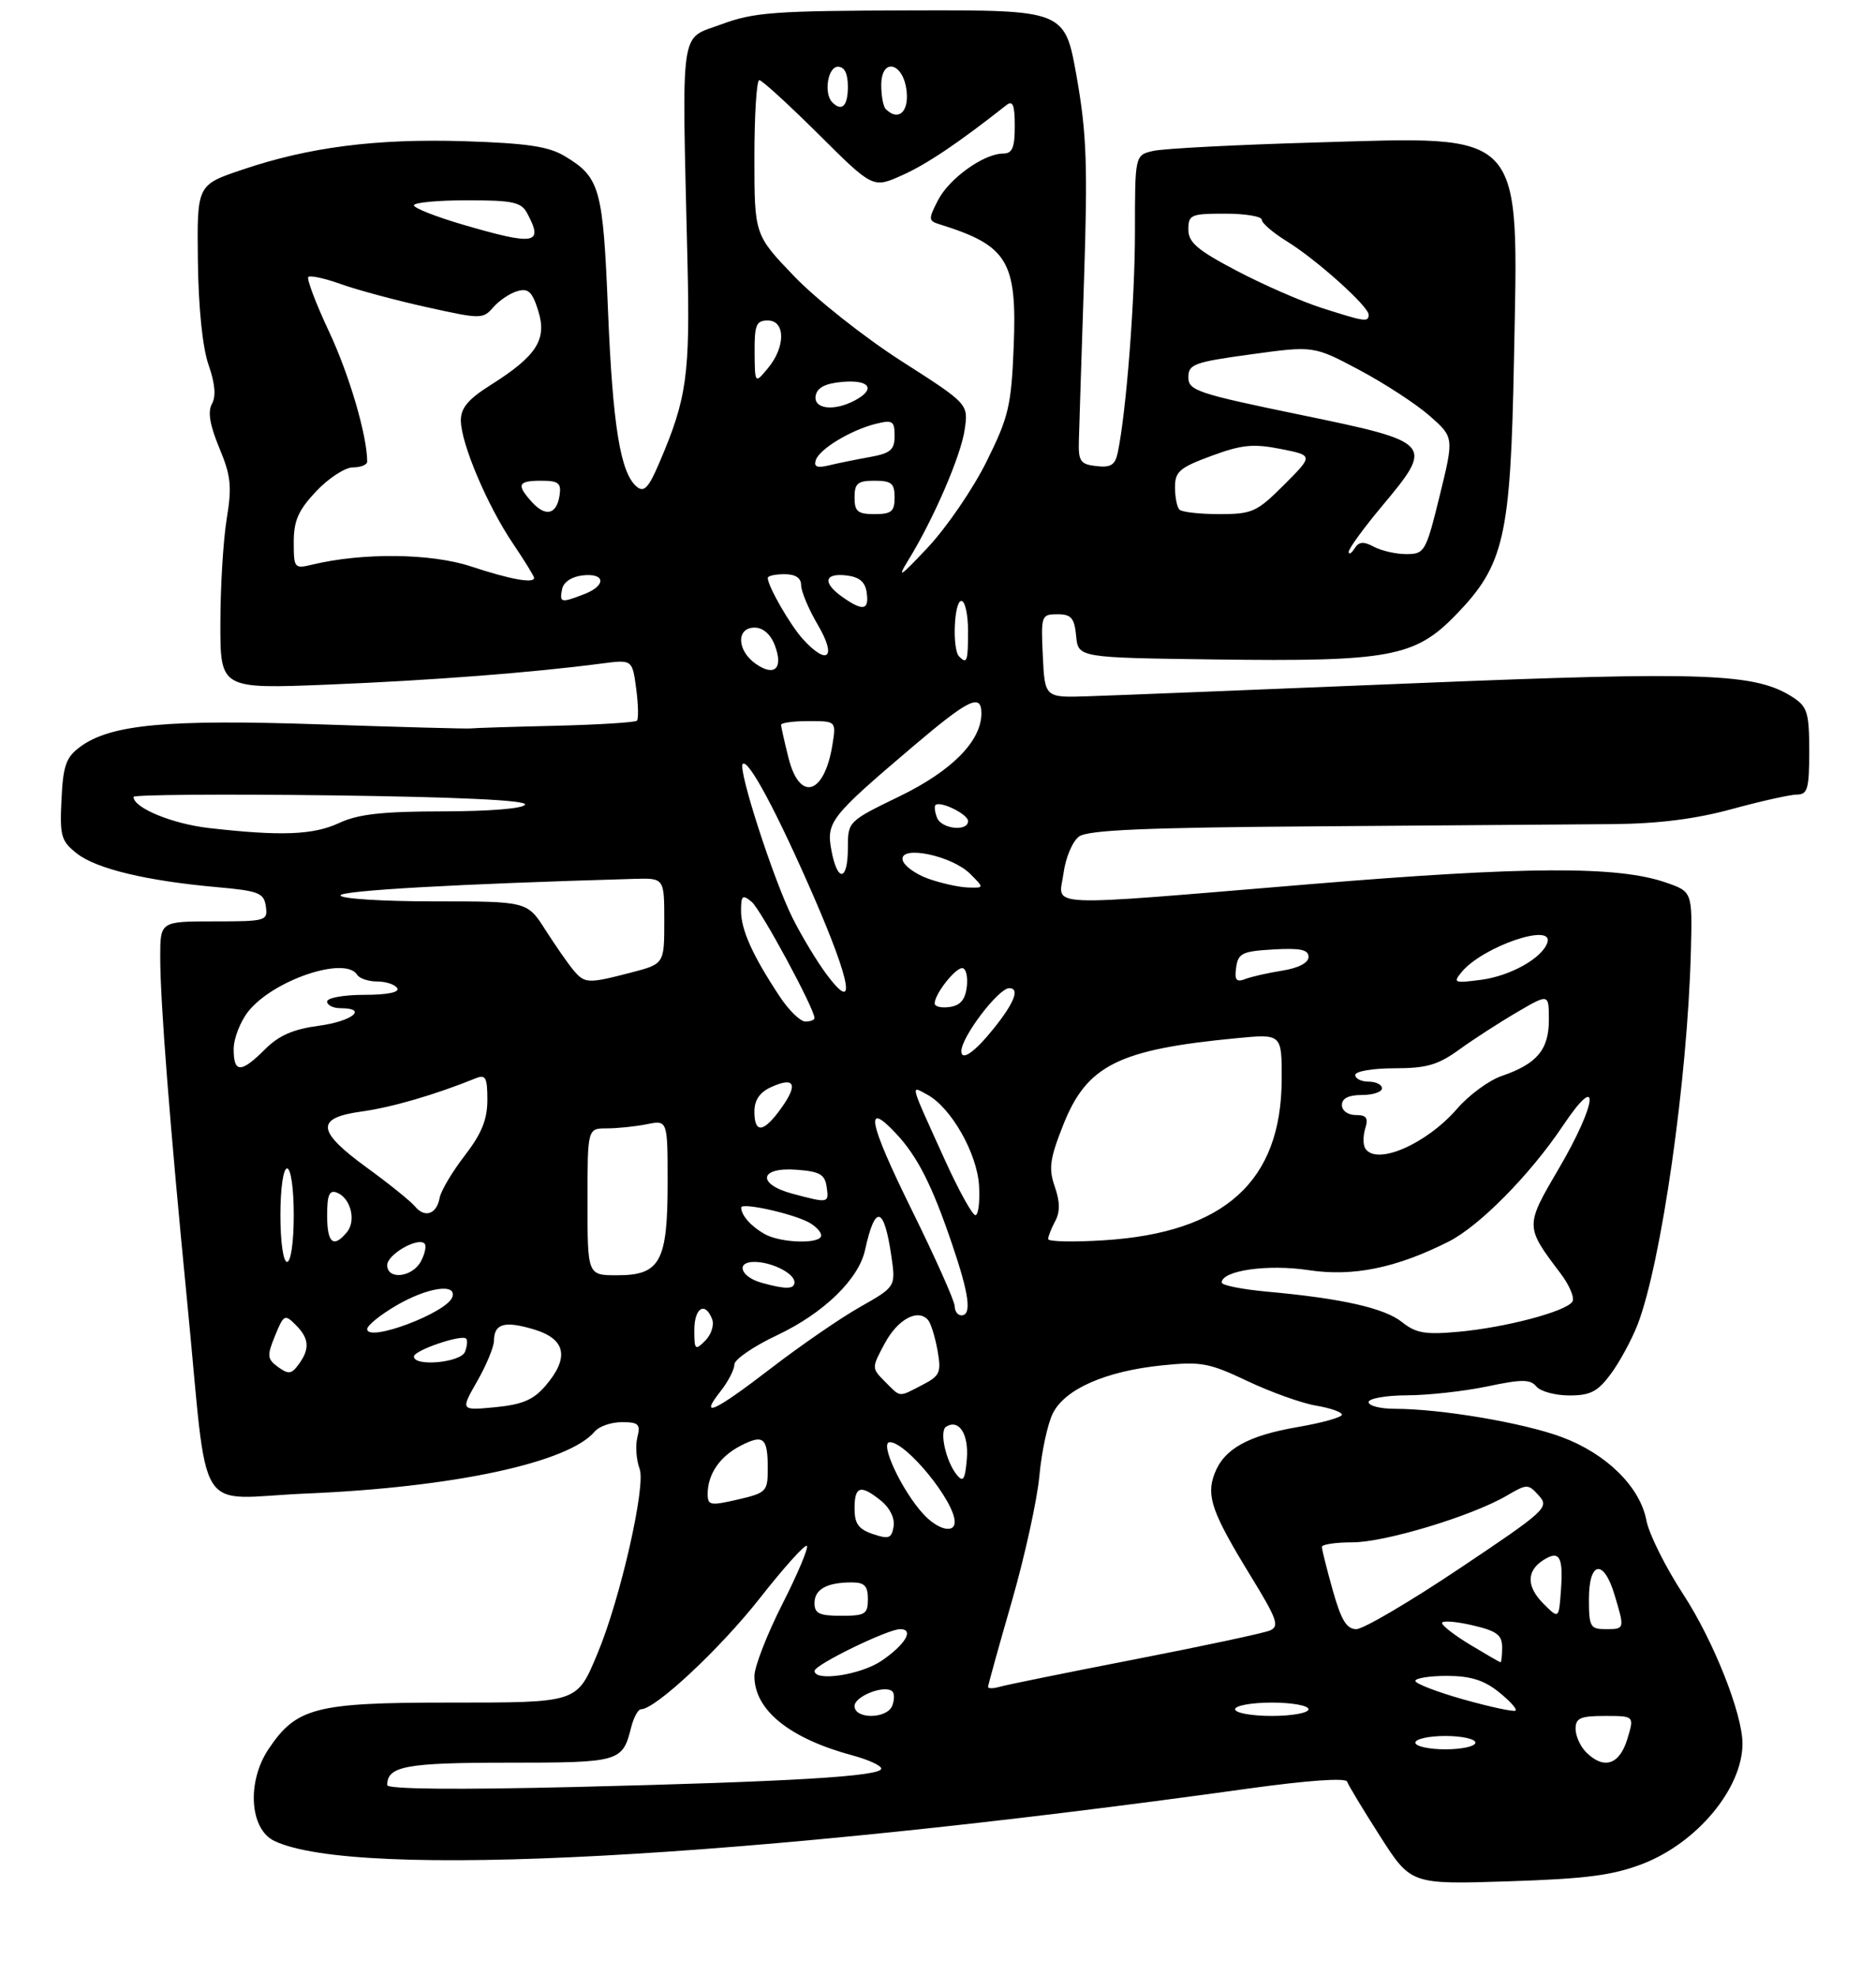 <?xml version="1.0" encoding="UTF-8" standalone="no"?>
<!DOCTYPE svg PUBLIC "-//W3C//DTD SVG 1.1//EN" "http://www.w3.org/Graphics/SVG/1.1/DTD/svg11.dtd" >
<svg xmlns="http://www.w3.org/2000/svg" xmlns:xlink="http://www.w3.org/1999/xlink" version="1.1" viewBox="0 0 281 296">
 <g >
 <path fill="currentColor"
d=" M 246.05 279.15 C 254.23 275.99 261.00 267.83 261.00 261.14 C 261.00 256.67 256.66 245.74 252.15 238.82 C 249.48 234.74 246.99 229.74 246.61 227.72 C 245.66 222.68 240.62 217.72 233.92 215.23 C 228.15 213.09 215.82 211.00 208.93 211.00 C 206.77 211.00 205.00 210.55 205.00 210.00 C 205.00 209.45 207.59 208.99 210.75 208.98 C 213.91 208.97 219.32 208.37 222.77 207.65 C 227.97 206.55 229.22 206.56 230.14 207.67 C 230.75 208.40 232.97 209.00 235.07 209.00 C 238.23 209.00 239.32 208.43 241.30 205.75 C 242.62 203.96 244.41 200.65 245.29 198.39 C 248.85 189.15 252.77 161.71 253.27 142.52 C 253.50 133.55 253.50 133.55 249.50 132.17 C 242.30 129.68 228.60 129.74 196.31 132.42 C 155.19 135.82 158.61 135.97 159.30 130.79 C 159.61 128.46 160.65 126.00 161.62 125.29 C 162.96 124.31 171.59 123.94 197.44 123.76 C 216.17 123.63 236.00 123.48 241.50 123.43 C 248.42 123.37 253.95 122.67 259.44 121.17 C 263.80 119.98 268.19 119.00 269.19 119.00 C 270.75 119.00 271.00 118.11 271.00 112.52 C 271.00 106.80 270.72 105.86 268.62 104.48 C 263.01 100.81 255.74 100.53 211.66 102.34 C 188.47 103.29 166.57 104.17 163.00 104.28 C 156.50 104.50 156.50 104.50 156.20 98.25 C 155.91 92.18 155.98 92.00 158.39 92.00 C 160.46 92.00 160.93 92.54 161.19 95.25 C 161.50 98.50 161.50 98.50 181.99 98.77 C 208.07 99.12 211.93 98.41 218.02 92.14 C 225.32 84.62 226.26 80.53 226.77 54.05 C 227.44 19.04 228.70 20.43 197.03 21.34 C 185.19 21.68 174.26 22.25 172.75 22.60 C 170.00 23.23 170.00 23.23 170.00 34.70 C 170.00 45.00 168.70 61.71 167.42 67.81 C 167.03 69.65 166.37 70.06 164.22 69.81 C 161.82 69.54 161.51 69.09 161.60 66.00 C 161.65 64.08 162.00 53.28 162.37 42.00 C 162.94 24.70 162.76 19.94 161.27 11.50 C 159.50 1.50 159.50 1.50 136.50 1.56 C 115.90 1.61 112.93 1.83 108.00 3.66 C 101.75 5.98 102.13 3.31 102.97 39.00 C 103.38 56.17 102.90 59.63 98.78 69.26 C 97.15 73.08 96.47 73.80 95.38 72.90 C 92.93 70.87 91.78 63.80 91.07 46.50 C 90.32 28.15 89.88 26.56 84.58 23.38 C 82.17 21.93 78.93 21.45 69.58 21.15 C 56.32 20.74 46.25 22.03 36.21 25.44 C 29.50 27.71 29.50 27.71 29.64 39.11 C 29.73 46.16 30.34 52.08 31.24 54.65 C 32.21 57.43 32.38 59.35 31.75 60.48 C 31.09 61.66 31.42 63.65 32.85 67.09 C 34.60 71.29 34.76 72.85 33.95 77.76 C 33.44 80.91 33.01 87.93 33.01 93.35 C 33.00 103.19 33.00 103.19 49.25 102.53 C 64.59 101.91 79.74 100.74 90.10 99.38 C 94.71 98.78 94.71 98.78 95.29 103.12 C 95.61 105.51 95.66 107.68 95.40 107.94 C 95.13 108.20 89.65 108.54 83.21 108.70 C 76.77 108.85 71.05 109.03 70.50 109.10 C 69.95 109.17 59.83 108.89 48.00 108.49 C 24.98 107.71 16.55 108.49 12.00 111.86 C 9.89 113.42 9.45 114.65 9.21 119.74 C 8.94 125.23 9.15 125.97 11.52 127.83 C 14.42 130.12 21.96 131.93 32.50 132.87 C 38.77 133.43 39.53 133.73 39.82 135.75 C 40.13 137.92 39.87 138.00 32.07 138.00 C 24.00 138.00 24.00 138.00 24.00 143.35 C 24.00 150.09 25.45 168.60 28.04 195.00 C 31.30 228.22 28.92 224.40 45.89 223.69 C 68.00 222.76 85.22 219.05 89.09 214.39 C 89.73 213.63 91.55 213.00 93.14 213.00 C 95.65 213.00 95.96 213.30 95.47 215.27 C 95.15 216.52 95.31 218.66 95.81 220.01 C 96.76 222.58 92.90 239.51 89.53 247.57 C 86.38 255.11 86.73 255.00 67.10 255.00 C 47.25 255.00 44.38 255.75 40.22 261.97 C 36.94 266.88 37.39 273.95 41.09 275.72 C 53.26 281.53 111.36 278.41 186.98 267.88 C 195.86 266.65 201.58 266.24 201.78 266.84 C 201.96 267.37 204.18 271.05 206.72 275.02 C 211.34 282.24 211.34 282.24 225.92 281.77 C 237.64 281.39 241.59 280.87 246.05 279.15 Z  M 58.00 267.36 C 58.00 264.52 60.79 264.00 76.08 264.00 C 92.84 264.00 93.24 263.89 94.53 258.74 C 94.91 257.23 95.58 256.00 96.02 256.00 C 98.16 256.00 107.85 246.94 113.76 239.43 C 117.39 234.81 120.58 231.25 120.86 231.53 C 121.13 231.80 119.48 235.73 117.18 240.26 C 114.88 244.80 113.00 249.64 113.00 251.03 C 113.00 256.13 118.26 260.38 127.76 262.93 C 130.09 263.56 132.00 264.44 132.00 264.89 C 132.00 266.05 118.51 266.85 86.16 267.64 C 68.37 268.07 58.00 267.97 58.00 267.36 Z  M 237.57 262.43 C 236.71 261.56 236.00 259.99 236.00 258.93 C 236.00 257.32 236.72 257.00 240.41 257.00 C 244.81 257.00 244.81 257.00 243.74 260.50 C 242.56 264.34 240.22 265.07 237.57 262.43 Z  M 212.00 261.00 C 212.00 260.45 214.03 260.00 216.50 260.00 C 218.97 260.00 221.00 260.45 221.00 261.00 C 221.00 261.55 218.97 262.00 216.50 262.00 C 214.03 262.00 212.00 261.55 212.00 261.00 Z  M 128.00 255.52 C 128.00 254.03 132.59 252.26 133.67 253.34 C 133.99 253.65 133.98 254.61 133.65 255.46 C 132.88 257.47 128.00 257.52 128.00 255.52 Z  M 185.00 256.00 C 185.00 255.45 187.47 255.00 190.50 255.00 C 193.53 255.00 196.00 255.45 196.00 256.00 C 196.00 256.55 193.53 257.00 190.50 257.00 C 187.47 257.00 185.00 256.55 185.00 256.00 Z  M 219.25 254.54 C 215.27 253.42 212.00 252.16 212.00 251.75 C 212.00 251.34 214.14 251.00 216.75 251.00 C 220.26 251.01 222.28 251.64 224.50 253.42 C 226.15 254.74 227.28 255.99 227.00 256.20 C 226.72 256.41 223.24 255.66 219.25 254.54 Z  M 148.00 252.65 C 148.00 252.38 149.60 246.61 151.56 239.83 C 153.51 233.05 155.37 224.57 155.69 221.00 C 156.02 217.43 156.92 213.22 157.71 211.66 C 159.54 208.03 165.60 205.37 174.00 204.50 C 179.90 203.89 181.08 204.11 186.86 206.85 C 190.35 208.50 194.96 210.16 197.11 210.52 C 199.25 210.88 201.00 211.49 201.00 211.88 C 201.00 212.27 198.05 213.10 194.45 213.72 C 186.91 215.01 183.33 217.01 181.92 220.72 C 180.65 224.06 181.53 226.55 187.31 236.00 C 191.32 242.54 191.69 243.59 190.20 244.21 C 189.27 244.60 180.18 246.54 170.00 248.52 C 159.82 250.50 150.71 252.35 149.75 252.63 C 148.79 252.91 148.00 252.92 148.00 252.65 Z  M 122.01 250.25 C 122.03 249.33 132.97 244.00 134.83 244.00 C 136.98 244.00 135.61 246.32 132.03 248.75 C 128.91 250.86 121.98 251.90 122.01 250.25 Z  M 220.25 246.36 C 217.91 244.95 216.00 243.48 216.00 243.08 C 216.00 242.69 218.03 242.84 220.50 243.41 C 224.21 244.27 225.00 244.86 225.00 246.73 C 225.00 247.98 224.89 248.98 224.75 248.96 C 224.61 248.94 222.59 247.77 220.25 246.36 Z  M 199.63 238.18 C 198.73 234.99 198.00 232.06 198.00 231.68 C 198.00 231.31 200.06 231.00 202.57 231.00 C 207.46 231.00 220.44 227.07 225.67 224.02 C 228.75 222.22 228.89 222.22 230.51 224.01 C 232.10 225.76 231.55 226.26 218.61 234.92 C 211.15 239.92 204.20 244.00 203.16 244.00 C 201.70 244.00 200.89 242.65 199.63 238.18 Z  M 238.00 239.50 C 238.00 233.79 240.21 233.43 241.84 238.87 C 243.38 244.00 243.38 244.00 240.50 244.00 C 238.20 244.00 238.00 243.63 238.00 239.50 Z  M 122.00 240.11 C 122.00 238.03 123.85 237.00 127.58 237.00 C 129.49 237.00 130.00 237.52 130.00 239.50 C 130.00 241.75 129.60 242.00 126.00 242.00 C 122.74 242.00 122.00 241.65 122.00 240.11 Z  M 231.19 240.19 C 228.62 237.62 228.63 235.26 231.20 233.64 C 233.59 232.14 234.17 233.14 233.81 238.15 C 233.50 242.50 233.50 242.50 231.19 240.19 Z  M 130.75 229.76 C 128.59 229.03 128.00 228.21 128.00 225.92 C 128.00 222.55 128.90 222.29 131.99 224.79 C 133.30 225.85 134.05 227.41 133.85 228.63 C 133.55 230.41 133.12 230.56 130.75 229.76 Z  M 138.29 226.75 C 135.05 223.21 131.69 216.00 133.28 216.00 C 135.77 216.00 143.00 224.88 143.00 227.93 C 143.00 229.75 140.45 229.11 138.29 226.75 Z  M 106.00 223.75 C 106.00 220.80 107.81 218.15 110.90 216.55 C 114.36 214.76 115.00 215.29 115.00 219.94 C 115.00 223.39 114.81 223.59 110.50 224.59 C 106.39 225.54 106.00 225.47 106.00 223.75 Z  M 143.33 220.91 C 141.69 218.91 140.66 214.33 141.72 213.68 C 143.64 212.48 145.13 214.80 144.82 218.52 C 144.56 221.60 144.27 222.06 143.33 220.91 Z  M 71.47 206.88 C 72.85 204.47 73.98 201.74 73.99 200.81 C 74.01 198.23 75.57 197.79 79.98 199.11 C 84.77 200.55 85.33 203.34 81.69 207.57 C 79.90 209.66 78.22 210.37 74.18 210.76 C 68.97 211.26 68.97 211.26 71.47 206.88 Z  M 107.93 208.37 C 109.07 206.92 110.00 205.12 110.00 204.36 C 110.00 203.61 112.89 201.63 116.43 199.96 C 123.37 196.68 128.61 191.60 129.57 187.23 C 131.08 180.31 132.41 180.61 133.51 188.10 C 134.18 192.71 134.18 192.71 128.84 195.74 C 125.90 197.40 119.92 201.52 115.55 204.88 C 106.97 211.48 104.64 212.54 107.93 208.37 Z  M 132.52 206.89 C 130.55 204.90 130.55 204.88 132.52 201.21 C 134.45 197.61 137.44 195.97 138.98 197.66 C 139.41 198.12 140.05 200.17 140.42 202.21 C 141.02 205.60 140.82 206.04 138.09 207.46 C 134.52 209.30 134.96 209.34 132.52 206.89 Z  M 41.65 204.74 C 40.01 203.53 39.97 203.07 41.20 200.05 C 42.49 196.89 42.66 196.80 44.28 198.42 C 46.33 200.47 46.44 202.01 44.74 204.34 C 43.66 205.82 43.21 205.87 41.65 204.74 Z  M 62.00 203.17 C 62.00 202.25 69.14 199.81 69.82 200.49 C 70.06 200.72 69.98 201.61 69.65 202.46 C 69.03 204.08 62.00 204.73 62.00 203.17 Z  M 104.00 199.21 C 104.00 195.86 105.62 194.86 106.67 197.58 C 107.00 198.45 106.54 199.89 105.64 200.79 C 104.12 202.31 104.00 202.19 104.00 199.21 Z  M 55.00 199.06 C 55.00 198.52 56.95 196.94 59.34 195.54 C 63.97 192.83 68.44 192.14 67.76 194.25 C 67.00 196.60 55.00 201.12 55.00 199.06 Z  M 210.00 198.01 C 207.37 195.91 200.95 194.46 189.75 193.45 C 186.04 193.11 183.00 192.50 183.00 192.09 C 183.00 190.29 189.88 189.30 196.00 190.23 C 202.66 191.24 209.14 189.92 217.00 185.95 C 221.61 183.62 229.19 175.93 234.08 168.64 C 239.79 160.10 239.29 165.12 233.44 175.11 C 228.42 183.66 228.43 183.69 233.74 190.71 C 235.08 192.47 235.88 194.38 235.53 194.94 C 234.63 196.41 225.54 198.82 218.50 199.46 C 213.48 199.92 212.09 199.68 210.00 198.01 Z  M 143.00 195.63 C 143.00 194.87 140.09 188.36 136.54 181.16 C 130.11 168.12 129.40 164.62 134.23 169.79 C 137.43 173.21 139.62 177.52 142.62 186.37 C 145.18 193.89 145.59 197.00 144.00 197.00 C 143.45 197.00 143.00 196.38 143.00 195.63 Z  M 114.07 192.12 C 110.93 191.25 110.15 189.00 112.98 189.00 C 115.60 189.00 119.00 190.72 119.00 192.04 C 119.00 193.11 117.69 193.13 114.07 192.12 Z  M 58.00 189.48 C 58.00 187.89 62.58 185.25 63.59 186.25 C 63.90 186.57 63.66 187.77 63.05 188.91 C 61.76 191.32 58.00 191.74 58.00 189.48 Z  M 88.00 180.00 C 88.00 169.00 88.00 169.00 90.88 169.00 C 92.46 169.00 95.16 168.72 96.88 168.38 C 100.00 167.75 100.00 167.75 100.00 177.15 C 100.00 188.96 98.89 191.00 92.44 191.00 C 88.00 191.00 88.00 191.00 88.00 180.00 Z  M 42.00 182.00 C 42.00 178.00 42.43 175.00 43.00 175.00 C 43.57 175.00 44.00 178.00 44.00 182.00 C 44.00 186.00 43.57 189.00 43.00 189.00 C 42.43 189.00 42.00 186.00 42.00 182.00 Z  M 49.00 182.03 C 49.00 178.96 49.33 178.19 50.46 178.62 C 52.53 179.42 53.39 182.83 51.96 184.55 C 49.94 186.99 49.00 186.19 49.00 182.03 Z  M 114.50 184.81 C 112.48 183.66 111.04 182.03 111.02 180.86 C 111.00 180.05 118.60 181.72 121.13 183.07 C 122.16 183.62 123.00 184.50 123.00 185.04 C 123.00 186.36 116.95 186.20 114.50 184.81 Z  M 157.00 185.58 C 157.00 185.19 157.47 183.98 158.05 182.90 C 158.80 181.51 158.78 179.99 157.99 177.72 C 157.05 175.00 157.24 173.58 159.25 168.50 C 162.79 159.54 167.51 157.18 185.25 155.49 C 192.00 154.84 192.00 154.84 191.98 161.67 C 191.93 176.94 183.42 184.63 165.33 185.76 C 160.75 186.05 157.00 185.96 157.00 185.58 Z  M 62.14 180.67 C 61.50 179.90 58.29 177.31 54.99 174.91 C 47.39 169.38 47.21 167.43 54.19 166.47 C 58.69 165.85 65.14 163.97 71.25 161.50 C 72.74 160.89 73.00 161.37 73.00 164.73 C 73.00 167.68 72.15 169.78 69.60 173.09 C 67.73 175.51 66.04 178.36 65.85 179.42 C 65.40 181.87 63.63 182.47 62.14 180.67 Z  M 141.54 173.75 C 136.16 161.89 136.35 162.58 138.86 163.93 C 142.44 165.84 146.37 172.73 146.65 177.60 C 146.79 180.02 146.54 182.00 146.10 182.00 C 145.65 182.00 143.60 178.29 141.54 173.75 Z  M 118.75 178.80 C 113.34 177.36 113.70 174.79 119.25 175.19 C 122.78 175.45 123.55 175.88 123.82 177.75 C 124.17 180.22 124.14 180.23 118.75 178.80 Z  M 204.49 171.99 C 204.15 171.44 204.16 170.09 204.50 168.99 C 204.99 167.44 204.68 167.00 203.07 167.00 C 201.90 167.00 201.00 166.35 201.00 165.50 C 201.00 164.50 202.00 164.00 204.00 164.00 C 205.65 164.00 207.00 163.55 207.00 163.00 C 207.00 162.45 206.10 162.00 205.00 162.00 C 203.90 162.00 203.00 161.55 203.00 161.00 C 203.00 160.45 205.62 160.00 208.85 160.00 C 213.68 160.00 215.38 159.51 218.60 157.18 C 220.74 155.63 224.64 153.11 227.25 151.59 C 232.00 148.81 232.00 148.81 232.00 152.75 C 232.00 157.22 230.21 159.34 224.94 161.15 C 223.05 161.79 220.05 163.99 218.28 166.03 C 213.64 171.39 206.13 174.63 204.49 171.99 Z  M 113.00 166.48 C 113.00 164.76 113.80 163.59 115.50 162.82 C 119.02 161.21 119.59 162.37 117.04 165.94 C 114.39 169.66 113.00 169.84 113.00 166.48 Z  M 35.00 157.13 C 35.00 155.56 35.98 153.03 37.17 151.51 C 40.88 146.80 51.73 143.13 53.50 146.00 C 53.84 146.55 55.19 147.00 56.50 147.00 C 57.81 147.00 59.16 147.45 59.50 148.00 C 59.88 148.62 58.01 149.00 54.56 149.00 C 51.50 149.00 49.00 149.45 49.00 150.00 C 49.00 150.55 49.90 151.00 51.00 151.00 C 55.19 151.00 52.77 152.96 47.76 153.63 C 43.92 154.14 41.77 155.08 39.69 157.16 C 36.10 160.75 35.00 160.74 35.00 157.13 Z  M 144.00 157.43 C 144.00 155.31 149.56 148.00 151.17 148.00 C 152.79 148.00 151.95 150.18 148.83 154.06 C 145.99 157.60 144.00 158.99 144.00 157.43 Z  M 116.79 149.25 C 112.75 143.15 111.00 139.27 111.00 136.43 C 111.00 134.10 111.21 133.93 112.59 135.07 C 113.97 136.22 122.00 151.07 122.00 152.48 C 122.00 152.77 121.38 153.00 120.63 153.00 C 119.88 153.00 118.15 151.31 116.79 149.25 Z  M 140.00 150.29 C 140.00 148.90 143.04 145.00 144.12 145.00 C 144.68 145.00 144.99 146.24 144.82 147.75 C 144.59 149.72 143.86 150.59 142.25 150.82 C 141.01 151.00 140.00 150.76 140.00 150.29 Z  M 123.85 145.99 C 122.41 144.07 120.10 140.25 118.72 137.50 C 115.86 131.78 110.49 115.18 111.25 114.42 C 112.08 113.59 116.41 121.70 121.93 134.39 C 127.52 147.29 128.29 151.91 123.85 145.99 Z  M 85.85 145.25 C 85.05 144.29 83.18 141.59 81.68 139.25 C 78.97 135.00 78.97 135.00 64.99 135.00 C 57.29 135.00 51.00 134.60 51.00 134.11 C 51.00 133.38 68.51 132.39 95.00 131.63 C 99.50 131.50 99.50 131.50 99.50 137.93 C 99.50 144.37 99.50 144.37 94.50 145.67 C 88.02 147.35 87.58 147.33 85.85 145.25 Z  M 185.16 144.89 C 185.46 142.76 186.08 142.47 190.75 142.20 C 194.77 141.97 196.00 142.23 196.00 143.32 C 196.00 144.20 194.51 144.98 192.09 145.37 C 189.94 145.71 187.42 146.28 186.50 146.64 C 185.18 147.15 184.89 146.78 185.16 144.89 Z  M 218.93 145.59 C 222.08 141.77 232.80 138.10 231.77 141.19 C 231.00 143.49 226.28 146.15 221.91 146.74 C 217.81 147.28 217.60 147.20 218.93 145.59 Z  M 139.00 131.59 C 137.07 130.89 135.37 129.63 135.20 128.79 C 134.76 126.52 142.59 128.14 145.33 130.89 C 147.44 133.00 147.44 133.00 144.97 132.92 C 143.61 132.88 140.93 132.28 139.00 131.59 Z  M 124.54 127.39 C 123.74 123.12 124.36 122.33 136.62 111.91 C 145.11 104.69 147.00 103.77 147.00 106.85 C 147.00 110.98 142.58 115.46 134.75 119.26 C 127.01 123.02 127.00 123.03 127.00 127.01 C 127.00 131.99 125.45 132.22 124.54 127.39 Z  M 31.32 124.02 C 25.80 123.39 20.00 121.00 20.00 119.35 C 20.00 119.02 33.27 118.92 49.50 119.12 C 68.56 119.37 78.88 119.85 78.65 120.50 C 78.45 121.09 73.44 121.51 66.41 121.52 C 57.23 121.53 53.65 121.93 50.78 123.27 C 46.93 125.06 42.10 125.25 31.32 124.02 Z  M 140.35 122.46 C 140.02 121.61 139.92 120.76 140.13 120.57 C 140.85 119.91 145.00 121.95 145.00 122.97 C 145.00 124.60 141.00 124.17 140.35 122.46 Z  M 118.12 113.56 C 117.50 111.11 117.00 108.86 117.00 108.56 C 117.00 108.25 118.86 108.00 121.13 108.00 C 125.26 108.00 125.26 108.00 124.68 111.59 C 123.47 119.03 119.78 120.14 118.12 113.56 Z  M 113.21 99.43 C 110.37 97.45 110.25 94.00 113.02 94.00 C 114.30 94.00 115.43 94.99 116.06 96.66 C 117.37 100.10 116.02 101.40 113.21 99.43 Z  M 143.67 98.33 C 142.60 97.27 142.90 90.00 144.00 90.00 C 144.55 90.00 145.00 92.03 145.00 94.50 C 145.00 99.08 144.85 99.51 143.67 98.33 Z  M 120.29 95.75 C 118.37 93.65 115.00 87.79 115.00 86.55 C 115.00 86.25 116.12 86.00 117.50 86.00 C 119.16 86.00 120.00 86.56 120.00 87.66 C 120.00 88.58 121.14 91.28 122.54 93.66 C 125.36 98.47 123.96 99.77 120.29 95.75 Z  M 126.22 89.44 C 123.19 87.32 123.43 85.80 126.75 86.18 C 128.72 86.41 129.59 87.14 129.82 88.75 C 130.20 91.40 129.27 91.58 126.22 89.44 Z  M 84.19 88.25 C 84.39 87.19 85.61 86.37 87.26 86.18 C 90.72 85.78 90.84 87.73 87.43 89.02 C 84.00 90.33 83.80 90.28 84.19 88.25 Z  M 70.50 84.82 C 64.53 82.86 54.30 82.75 46.75 84.57 C 44.09 85.21 44.00 85.10 44.00 81.19 C 44.00 77.97 44.69 76.41 47.37 73.57 C 49.22 71.61 51.70 70.00 52.87 70.00 C 54.04 70.00 55.00 69.61 55.00 69.14 C 55.00 65.27 52.33 56.17 49.32 49.74 C 47.32 45.48 45.91 41.76 46.18 41.48 C 46.46 41.21 48.67 41.69 51.09 42.56 C 53.52 43.43 59.28 44.98 63.89 46.00 C 72.05 47.81 72.33 47.81 73.89 46.02 C 74.78 45.00 76.40 43.91 77.51 43.60 C 79.13 43.13 79.73 43.69 80.62 46.55 C 81.97 50.85 80.39 53.31 73.50 57.66 C 70.11 59.80 69.01 61.11 69.03 63.00 C 69.06 66.43 72.99 75.72 76.83 81.40 C 78.57 83.98 80.00 86.30 80.00 86.55 C 80.00 87.43 76.43 86.78 70.50 84.82 Z  M 135.99 84.00 C 139.79 77.85 143.94 68.27 144.50 64.32 C 145.05 60.50 145.05 60.50 135.02 54.08 C 129.50 50.54 122.29 44.84 118.99 41.41 C 113.00 35.17 113.00 35.17 113.00 23.59 C 113.00 17.21 113.33 12.00 113.73 12.00 C 114.13 12.00 118.12 15.65 122.60 20.10 C 130.75 28.21 130.75 28.21 135.12 26.25 C 138.79 24.62 143.59 21.39 150.75 15.74 C 151.71 14.99 152.00 15.72 152.00 18.88 C 152.00 22.14 151.63 23.00 150.25 23.00 C 147.37 23.01 142.20 26.70 140.51 29.97 C 139.04 32.83 139.05 33.07 140.72 33.59 C 150.94 36.77 152.35 39.09 151.84 51.86 C 151.48 60.79 151.09 62.43 147.78 69.11 C 145.77 73.18 141.81 78.97 138.97 82.00 C 134.90 86.35 134.28 86.77 135.99 84.00 Z  M 202.02 82.65 C 202.01 82.18 204.27 79.07 207.05 75.75 C 214.85 66.41 214.71 66.24 194.75 62.12 C 179.34 58.94 178.00 58.49 178.00 56.51 C 178.00 54.55 178.85 54.24 187.39 53.07 C 196.78 51.78 196.78 51.78 203.64 55.43 C 207.41 57.44 212.14 60.52 214.15 62.29 C 217.79 65.50 217.79 65.50 215.65 74.24 C 213.58 82.64 213.39 82.98 210.68 82.99 C 209.14 83.00 206.94 82.50 205.81 81.90 C 204.22 81.05 203.55 81.11 202.89 82.15 C 202.42 82.89 202.02 83.12 202.02 82.65 Z  M 79.68 75.20 C 77.31 72.58 77.57 72.00 81.07 72.00 C 83.65 72.00 84.09 72.35 83.82 74.17 C 83.39 77.06 81.74 77.47 79.68 75.20 Z  M 128.00 74.50 C 128.00 72.39 128.47 72.00 131.00 72.00 C 133.53 72.00 134.00 72.39 134.00 74.50 C 134.00 76.61 133.53 77.00 131.00 77.00 C 128.47 77.00 128.00 76.61 128.00 74.50 Z  M 176.67 76.33 C 176.30 75.97 176.00 74.46 176.00 72.97 C 176.00 70.63 176.70 70.03 181.45 68.28 C 185.98 66.60 187.72 66.43 191.82 67.24 C 196.73 68.21 196.73 68.21 192.34 72.61 C 188.25 76.69 187.58 77.00 182.64 77.00 C 179.72 77.00 177.03 76.70 176.67 76.33 Z  M 122.20 68.90 C 122.76 67.23 127.48 64.39 131.25 63.46 C 133.70 62.86 134.00 63.06 134.00 65.28 C 134.00 67.38 133.40 67.89 130.25 68.46 C 128.19 68.83 125.43 69.39 124.12 69.71 C 122.38 70.13 121.86 69.91 122.20 68.90 Z  M 122.18 59.25 C 122.42 58.03 123.64 57.41 126.26 57.19 C 130.29 56.86 131.22 58.28 128.07 59.96 C 124.92 61.65 121.80 61.27 122.18 59.25 Z  M 113.03 52.75 C 113.00 48.66 113.28 48.00 115.00 48.00 C 117.66 48.00 117.68 51.96 115.03 55.14 C 113.07 57.50 113.07 57.50 113.03 52.75 Z  M 198.00 46.13 C 194.97 45.16 189.24 42.66 185.25 40.56 C 179.35 37.46 178.00 36.31 178.00 34.38 C 178.00 32.16 178.38 32.00 183.50 32.00 C 186.53 32.00 189.00 32.41 189.00 32.92 C 189.00 33.42 190.69 34.87 192.75 36.14 C 197.18 38.87 205.00 45.88 205.00 47.13 C 205.00 48.28 204.47 48.20 198.00 46.13 Z  M 69.25 33.62 C 65.27 32.45 62.00 31.16 62.00 30.75 C 62.00 30.34 65.58 30.00 69.96 30.00 C 76.82 30.00 78.07 30.27 78.96 31.93 C 81.46 36.60 80.20 36.82 69.25 33.62 Z  M 132.67 16.33 C 132.30 15.97 132.00 14.36 132.00 12.76 C 132.00 8.48 135.39 9.37 135.81 13.76 C 136.11 16.85 134.50 18.17 132.67 16.33 Z  M 124.67 15.33 C 123.36 14.02 123.99 10.00 125.50 10.00 C 126.50 10.00 127.00 11.00 127.00 13.00 C 127.00 15.87 126.10 16.77 124.67 15.33 Z "/>
</g>
</svg>